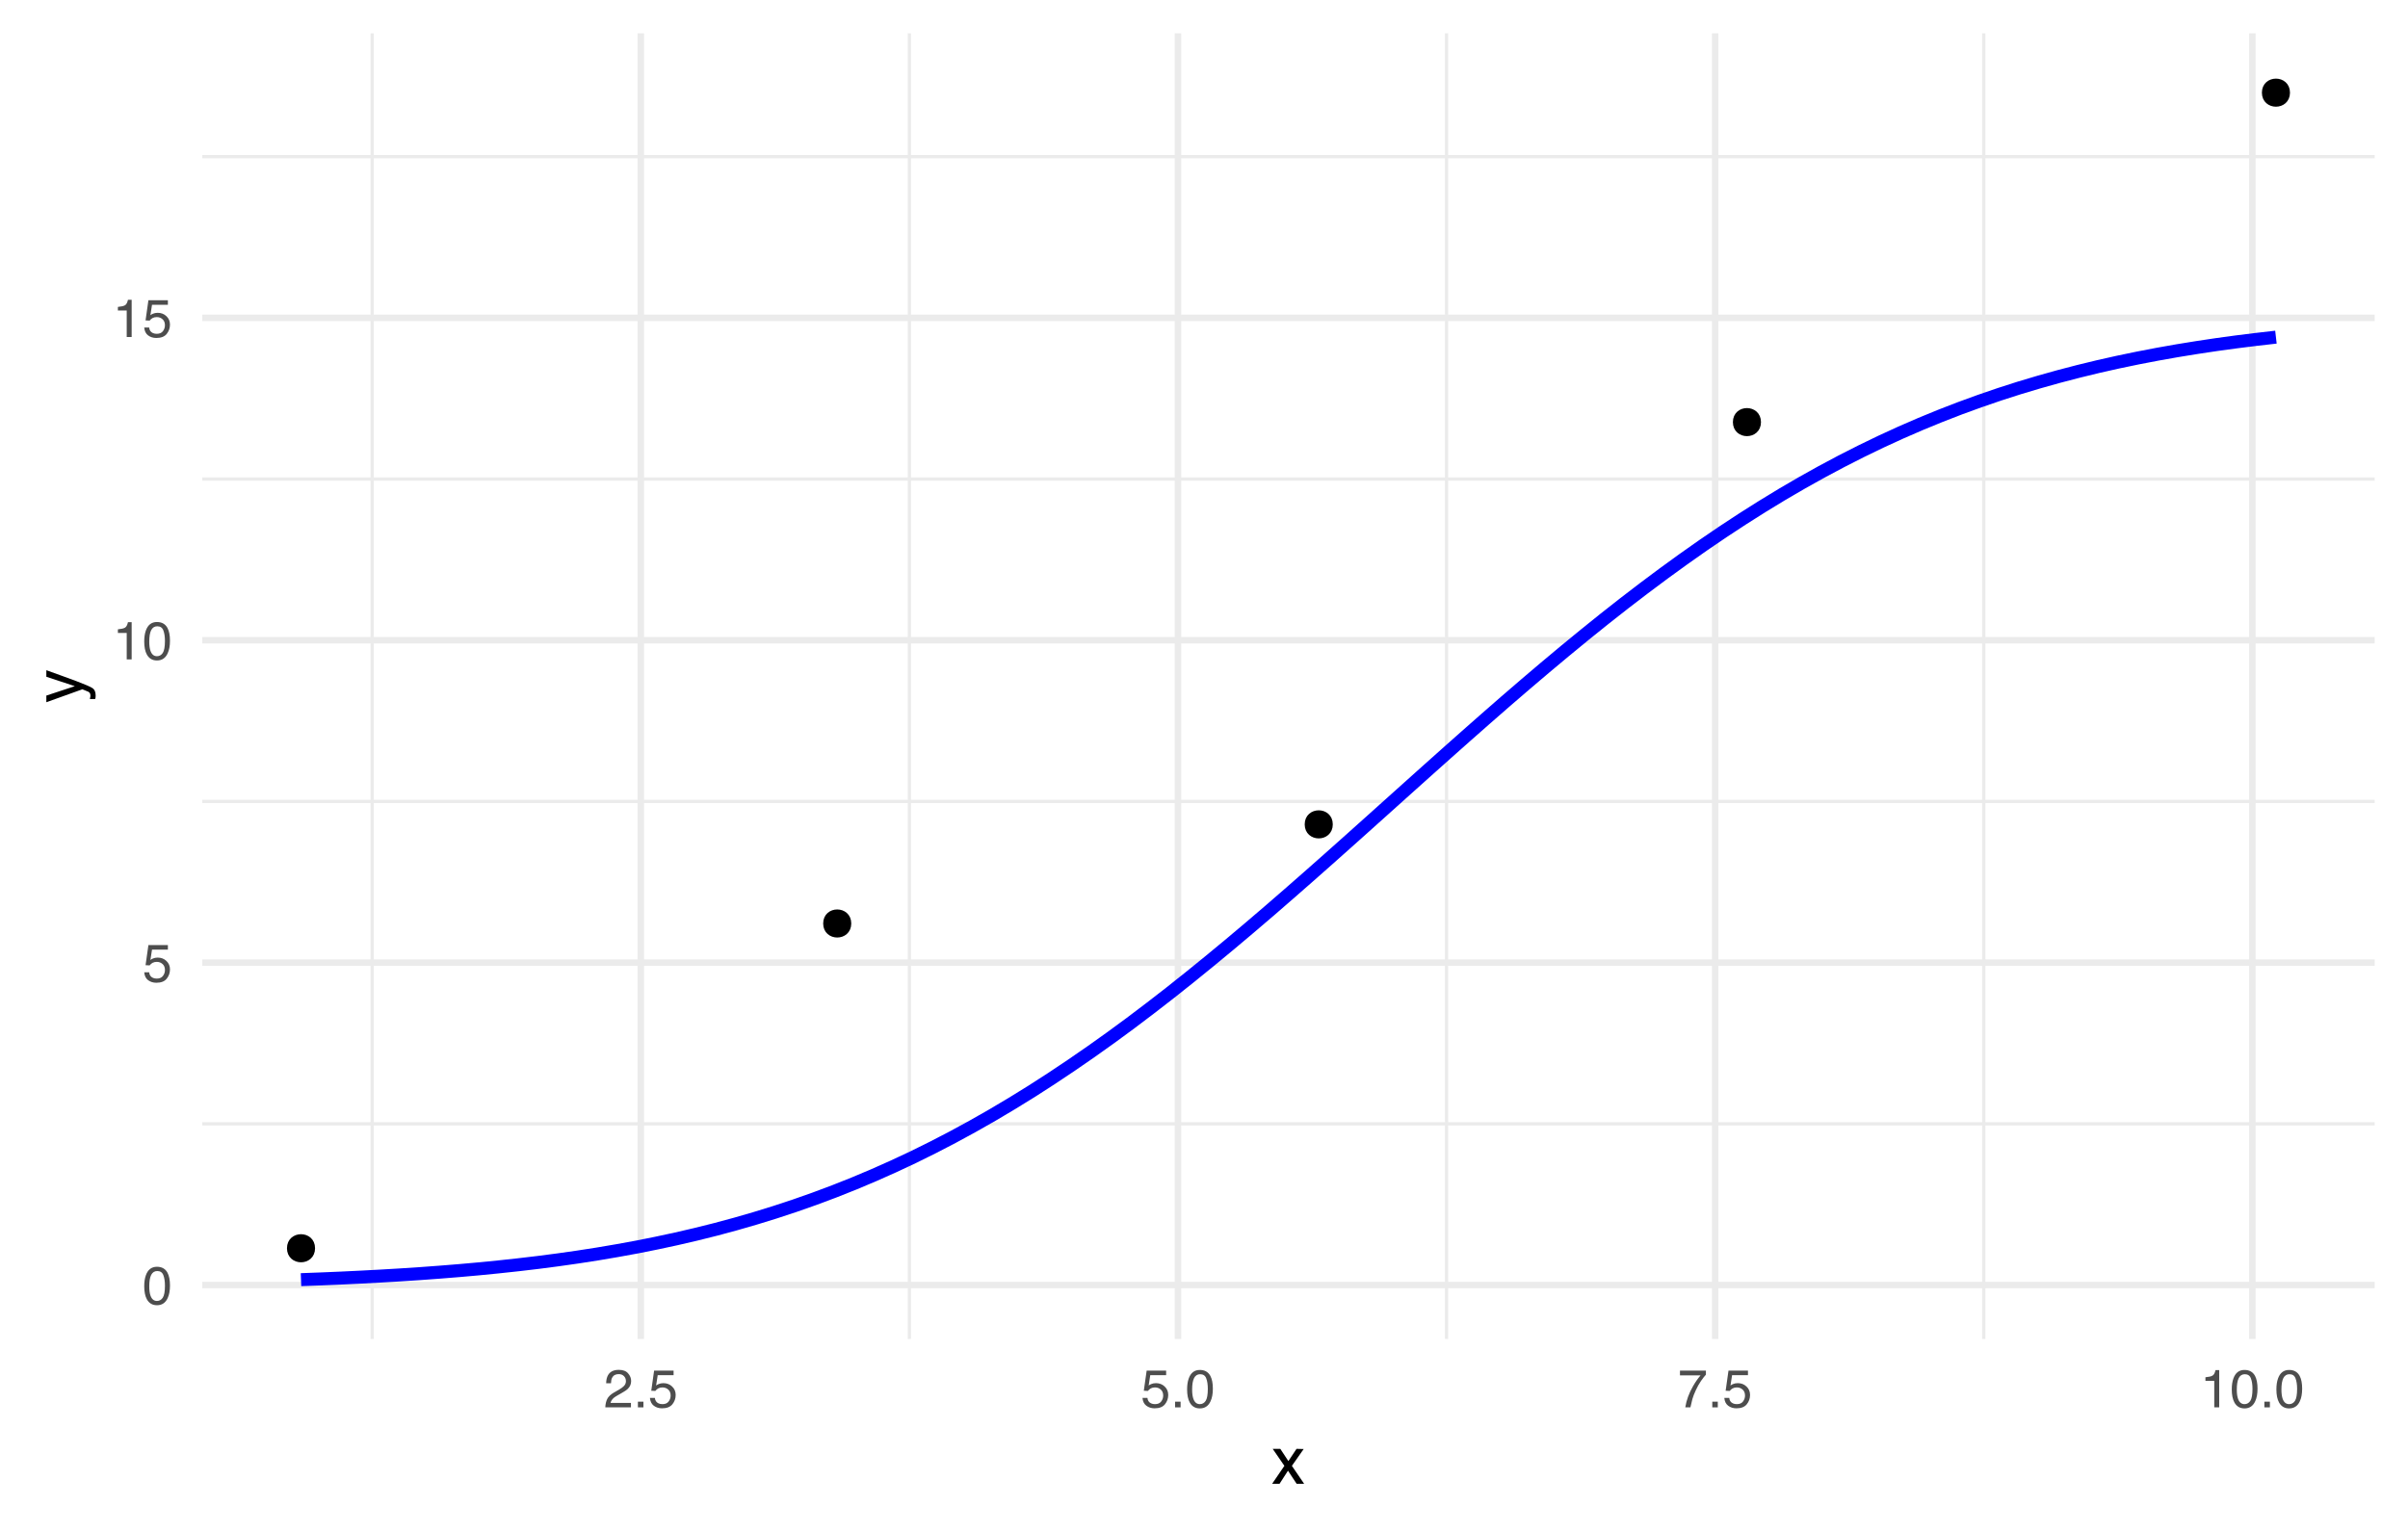 <?xml version="1.0" encoding="UTF-8"?>
<svg xmlns="http://www.w3.org/2000/svg" xmlns:xlink="http://www.w3.org/1999/xlink" width="396pt" height="252pt" viewBox="0 0 396 252" version="1.1">
<defs>
<g>
<symbol overflow="visible" id="glyph0-0">
<path style="stroke:none;" d="M 0.281 0 L 0.281 -6.312 L 5.297 -6.312 L 5.297 0 Z M 4.5 -0.797 L 4.5 -5.516 L 1.078 -5.516 L 1.078 -0.797 Z M 4.5 -0.797 "/>
</symbol>
<symbol overflow="visible" id="glyph0-1">
<path style="stroke:none;" d="M 2.375 -6.156 C 3.176 -6.156 3.754 -5.828 4.109 -5.172 C 4.379 -4.66 4.516 -3.961 4.516 -3.078 C 4.516 -2.242 4.391 -1.555 4.141 -1.016 C 3.785 -0.223 3.195 0.172 2.375 0.172 C 1.633 0.172 1.082 -0.148 0.719 -0.797 C 0.426 -1.328 0.281 -2.047 0.281 -2.953 C 0.281 -3.648 0.367 -4.25 0.547 -4.75 C 0.879 -5.688 1.488 -6.156 2.375 -6.156 Z M 2.375 -0.531 C 2.77 -0.531 3.086 -0.707 3.328 -1.062 C 3.566 -1.426 3.688 -2.086 3.688 -3.047 C 3.688 -3.754 3.598 -4.332 3.422 -4.781 C 3.254 -5.227 2.922 -5.453 2.422 -5.453 C 1.973 -5.453 1.641 -5.238 1.422 -4.812 C 1.211 -4.383 1.109 -3.754 1.109 -2.922 C 1.109 -2.297 1.176 -1.789 1.312 -1.406 C 1.52 -0.82 1.875 -0.531 2.375 -0.531 Z M 2.375 -0.531 "/>
</symbol>
<symbol overflow="visible" id="glyph0-2">
<path style="stroke:none;" d="M 1.094 -1.562 C 1.133 -1.125 1.336 -0.82 1.703 -0.656 C 1.879 -0.57 2.094 -0.531 2.344 -0.531 C 2.801 -0.531 3.141 -0.676 3.359 -0.969 C 3.578 -1.258 3.688 -1.582 3.688 -1.938 C 3.688 -2.363 3.555 -2.691 3.297 -2.922 C 3.035 -3.16 2.719 -3.281 2.344 -3.281 C 2.082 -3.281 1.852 -3.227 1.656 -3.125 C 1.469 -3.02 1.305 -2.879 1.172 -2.703 L 0.5 -2.734 L 0.969 -6.047 L 4.172 -6.047 L 4.172 -5.297 L 1.562 -5.297 L 1.297 -3.594 C 1.43 -3.695 1.566 -3.773 1.703 -3.828 C 1.93 -3.93 2.195 -3.984 2.5 -3.984 C 3.062 -3.984 3.535 -3.801 3.922 -3.438 C 4.316 -3.07 4.516 -2.609 4.516 -2.047 C 4.516 -1.461 4.332 -0.945 3.969 -0.5 C 3.613 -0.062 3.047 0.156 2.266 0.156 C 1.754 0.156 1.305 0.016 0.922 -0.266 C 0.547 -0.547 0.332 -0.977 0.281 -1.562 Z M 1.094 -1.562 "/>
</symbol>
<symbol overflow="visible" id="glyph0-3">
<path style="stroke:none;" d="M 0.844 -4.359 L 0.844 -4.953 C 1.395 -5.004 1.781 -5.094 2 -5.219 C 2.227 -5.344 2.395 -5.645 2.5 -6.125 L 3.109 -6.125 L 3.109 0 L 2.297 0 L 2.297 -4.359 Z M 0.844 -4.359 "/>
</symbol>
<symbol overflow="visible" id="glyph0-4">
<path style="stroke:none;" d="M 0.281 0 C 0.301 -0.531 0.406 -0.988 0.594 -1.375 C 0.789 -1.77 1.164 -2.129 1.719 -2.453 L 2.547 -2.922 C 2.91 -3.141 3.164 -3.328 3.312 -3.484 C 3.551 -3.711 3.672 -3.984 3.672 -4.297 C 3.672 -4.648 3.562 -4.93 3.344 -5.141 C 3.133 -5.359 2.848 -5.469 2.484 -5.469 C 1.961 -5.469 1.598 -5.266 1.391 -4.859 C 1.285 -4.648 1.227 -4.352 1.219 -3.969 L 0.422 -3.969 C 0.43 -4.5 0.531 -4.938 0.719 -5.281 C 1.051 -5.875 1.645 -6.172 2.5 -6.172 C 3.195 -6.172 3.707 -5.977 4.031 -5.594 C 4.363 -5.219 4.531 -4.797 4.531 -4.328 C 4.531 -3.836 4.352 -3.414 4 -3.062 C 3.801 -2.863 3.441 -2.617 2.922 -2.328 L 2.344 -2 C 2.062 -1.844 1.836 -1.695 1.672 -1.562 C 1.391 -1.312 1.211 -1.035 1.141 -0.734 L 4.5 -0.734 L 4.5 0 Z M 0.281 0 "/>
</symbol>
<symbol overflow="visible" id="glyph0-5">
<path style="stroke:none;" d="M 0.75 -0.938 L 1.656 -0.938 L 1.656 0 L 0.75 0 Z M 0.75 -0.938 "/>
</symbol>
<symbol overflow="visible" id="glyph0-6">
<path style="stroke:none;" d="M 4.594 -6.047 L 4.594 -5.375 C 4.395 -5.176 4.129 -4.836 3.797 -4.359 C 3.473 -3.891 3.188 -3.379 2.938 -2.828 C 2.688 -2.297 2.5 -1.812 2.375 -1.375 C 2.289 -1.082 2.18 -0.625 2.047 0 L 1.203 0 C 1.391 -1.176 1.816 -2.344 2.484 -3.5 C 2.879 -4.188 3.289 -4.773 3.719 -5.266 L 0.328 -5.266 L 0.328 -6.047 Z M 4.594 -6.047 "/>
</symbol>
<symbol overflow="visible" id="glyph1-0">
<path style="stroke:none;" d="M 0.359 0 L 0.359 -7.891 L 6.625 -7.891 L 6.625 0 Z M 5.625 -0.984 L 5.625 -6.906 L 1.344 -6.906 L 1.344 -0.984 Z M 5.625 -0.984 "/>
</symbol>
<symbol overflow="visible" id="glyph1-1">
<path style="stroke:none;" d="M 0.156 -5.75 L 1.406 -5.75 L 2.734 -3.734 L 4.078 -5.75 L 5.25 -5.719 L 3.312 -2.953 L 5.328 0 L 4.094 0 L 2.672 -2.156 L 1.281 0 L 0.062 0 L 2.078 -2.953 Z M 0.156 -5.75 "/>
</symbol>
<symbol overflow="visible" id="glyph2-0">
<path style="stroke:none;" d="M 0 -0.359 L -7.891 -0.359 L -7.891 -6.625 L 0 -6.625 Z M -0.984 -5.625 L -6.906 -5.625 L -6.906 -1.344 L -0.984 -1.344 Z M -0.984 -5.625 "/>
</symbol>
<symbol overflow="visible" id="glyph2-1">
<path style="stroke:none;" d="M -5.75 -4.297 L -5.75 -5.375 C -5.383 -5.238 -4.547 -4.938 -3.234 -4.469 C -2.242 -4.113 -1.438 -3.816 -0.812 -3.578 C 0.656 -3.023 1.551 -2.633 1.875 -2.406 C 2.195 -2.176 2.359 -1.781 2.359 -1.219 C 2.359 -1.082 2.352 -0.977 2.344 -0.906 C 2.332 -0.832 2.312 -0.742 2.281 -0.641 L 1.406 -0.641 C 1.445 -0.805 1.473 -0.926 1.484 -1 C 1.492 -1.07 1.5 -1.141 1.5 -1.203 C 1.5 -1.379 1.469 -1.508 1.406 -1.594 C 1.352 -1.676 1.285 -1.75 1.203 -1.812 C 1.172 -1.82 1.02 -1.883 0.75 -2 C 0.488 -2.113 0.297 -2.191 0.172 -2.234 L -5.75 -0.109 L -5.75 -1.203 L -1.062 -2.75 Z M -5.891 -2.75 Z M -5.891 -2.75 "/>
</symbol>
</g>
<clipPath id="clip1">
  <path d="M 33.262 184 L 390.52 184 L 390.52 186 L 33.262 186 Z M 33.262 184 "/>
</clipPath>
<clipPath id="clip2">
  <path d="M 33.262 131 L 390.52 131 L 390.52 133 L 33.262 133 Z M 33.262 131 "/>
</clipPath>
<clipPath id="clip3">
  <path d="M 33.262 78 L 390.52 78 L 390.52 80 L 33.262 80 Z M 33.262 78 "/>
</clipPath>
<clipPath id="clip4">
  <path d="M 33.262 25 L 390.52 25 L 390.52 27 L 33.262 27 Z M 33.262 25 "/>
</clipPath>
<clipPath id="clip5">
  <path d="M 60 5.48 L 62 5.48 L 62 220.27 L 60 220.27 Z M 60 5.48 "/>
</clipPath>
<clipPath id="clip6">
  <path d="M 149 5.48 L 150 5.48 L 150 220.27 L 149 220.27 Z M 149 5.48 "/>
</clipPath>
<clipPath id="clip7">
  <path d="M 237 5.48 L 239 5.48 L 239 220.27 L 237 220.27 Z M 237 5.48 "/>
</clipPath>
<clipPath id="clip8">
  <path d="M 325 5.48 L 327 5.48 L 327 220.27 L 325 220.27 Z M 325 5.48 "/>
</clipPath>
<clipPath id="clip9">
  <path d="M 33.262 210 L 390.52 210 L 390.52 212 L 33.262 212 Z M 33.262 210 "/>
</clipPath>
<clipPath id="clip10">
  <path d="M 33.262 157 L 390.52 157 L 390.52 159 L 33.262 159 Z M 33.262 157 "/>
</clipPath>
<clipPath id="clip11">
  <path d="M 33.262 104 L 390.52 104 L 390.52 106 L 33.262 106 Z M 33.262 104 "/>
</clipPath>
<clipPath id="clip12">
  <path d="M 33.262 51 L 390.52 51 L 390.52 53 L 33.262 53 Z M 33.262 51 "/>
</clipPath>
<clipPath id="clip13">
  <path d="M 104 5.48 L 106 5.48 L 106 220.27 L 104 220.27 Z M 104 5.48 "/>
</clipPath>
<clipPath id="clip14">
  <path d="M 193 5.48 L 195 5.48 L 195 220.27 L 193 220.27 Z M 193 5.48 "/>
</clipPath>
<clipPath id="clip15">
  <path d="M 281 5.48 L 283 5.48 L 283 220.27 L 281 220.27 Z M 281 5.48 "/>
</clipPath>
<clipPath id="clip16">
  <path d="M 369 5.48 L 371 5.48 L 371 220.27 L 369 220.27 Z M 369 5.48 "/>
</clipPath>
</defs>
<g id="surface39">
<rect x="0" y="0" width="396" height="252" style="fill:rgb(100%,100%,100%);fill-opacity:1;stroke:none;"/>
<g clip-path="url(#clip1)" clip-rule="nonzero">
<path style="fill:none;stroke-width:0.533;stroke-linecap:butt;stroke-linejoin:round;stroke:rgb(92.157%,92.157%,92.157%);stroke-opacity:1;stroke-miterlimit:10;" d="M 33.262 184.867 L 390.52 184.867 "/>
</g>
<g clip-path="url(#clip2)" clip-rule="nonzero">
<path style="fill:none;stroke-width:0.533;stroke-linecap:butt;stroke-linejoin:round;stroke:rgb(92.157%,92.157%,92.157%);stroke-opacity:1;stroke-miterlimit:10;" d="M 33.262 131.836 L 390.52 131.836 "/>
</g>
<g clip-path="url(#clip3)" clip-rule="nonzero">
<path style="fill:none;stroke-width:0.533;stroke-linecap:butt;stroke-linejoin:round;stroke:rgb(92.157%,92.157%,92.157%);stroke-opacity:1;stroke-miterlimit:10;" d="M 33.262 78.805 L 390.52 78.805 "/>
</g>
<g clip-path="url(#clip4)" clip-rule="nonzero">
<path style="fill:none;stroke-width:0.533;stroke-linecap:butt;stroke-linejoin:round;stroke:rgb(92.157%,92.157%,92.157%);stroke-opacity:1;stroke-miterlimit:10;" d="M 33.262 25.77 L 390.52 25.77 "/>
</g>
<g clip-path="url(#clip5)" clip-rule="nonzero">
<path style="fill:none;stroke-width:0.533;stroke-linecap:butt;stroke-linejoin:round;stroke:rgb(92.157%,92.157%,92.157%);stroke-opacity:1;stroke-miterlimit:10;" d="M 61.207 220.266 L 61.207 5.48 "/>
</g>
<g clip-path="url(#clip6)" clip-rule="nonzero">
<path style="fill:none;stroke-width:0.533;stroke-linecap:butt;stroke-linejoin:round;stroke:rgb(92.157%,92.157%,92.157%);stroke-opacity:1;stroke-miterlimit:10;" d="M 149.547 220.266 L 149.547 5.48 "/>
</g>
<g clip-path="url(#clip7)" clip-rule="nonzero">
<path style="fill:none;stroke-width:0.533;stroke-linecap:butt;stroke-linejoin:round;stroke:rgb(92.157%,92.157%,92.157%);stroke-opacity:1;stroke-miterlimit:10;" d="M 237.891 220.266 L 237.891 5.48 "/>
</g>
<g clip-path="url(#clip8)" clip-rule="nonzero">
<path style="fill:none;stroke-width:0.533;stroke-linecap:butt;stroke-linejoin:round;stroke:rgb(92.157%,92.157%,92.157%);stroke-opacity:1;stroke-miterlimit:10;" d="M 326.234 220.266 L 326.234 5.48 "/>
</g>
<g clip-path="url(#clip9)" clip-rule="nonzero">
<path style="fill:none;stroke-width:1.067;stroke-linecap:butt;stroke-linejoin:round;stroke:rgb(92.157%,92.157%,92.157%);stroke-opacity:1;stroke-miterlimit:10;" d="M 33.262 211.383 L 390.52 211.383 "/>
</g>
<g clip-path="url(#clip10)" clip-rule="nonzero">
<path style="fill:none;stroke-width:1.067;stroke-linecap:butt;stroke-linejoin:round;stroke:rgb(92.157%,92.157%,92.157%);stroke-opacity:1;stroke-miterlimit:10;" d="M 33.262 158.352 L 390.52 158.352 "/>
</g>
<g clip-path="url(#clip11)" clip-rule="nonzero">
<path style="fill:none;stroke-width:1.067;stroke-linecap:butt;stroke-linejoin:round;stroke:rgb(92.157%,92.157%,92.157%);stroke-opacity:1;stroke-miterlimit:10;" d="M 33.262 105.32 L 390.52 105.32 "/>
</g>
<g clip-path="url(#clip12)" clip-rule="nonzero">
<path style="fill:none;stroke-width:1.067;stroke-linecap:butt;stroke-linejoin:round;stroke:rgb(92.157%,92.157%,92.157%);stroke-opacity:1;stroke-miterlimit:10;" d="M 33.262 52.289 L 390.52 52.289 "/>
</g>
<g clip-path="url(#clip13)" clip-rule="nonzero">
<path style="fill:none;stroke-width:1.067;stroke-linecap:butt;stroke-linejoin:round;stroke:rgb(92.157%,92.157%,92.157%);stroke-opacity:1;stroke-miterlimit:10;" d="M 105.379 220.266 L 105.379 5.48 "/>
</g>
<g clip-path="url(#clip14)" clip-rule="nonzero">
<path style="fill:none;stroke-width:1.067;stroke-linecap:butt;stroke-linejoin:round;stroke:rgb(92.157%,92.157%,92.157%);stroke-opacity:1;stroke-miterlimit:10;" d="M 193.719 220.266 L 193.719 5.48 "/>
</g>
<g clip-path="url(#clip15)" clip-rule="nonzero">
<path style="fill:none;stroke-width:1.067;stroke-linecap:butt;stroke-linejoin:round;stroke:rgb(92.157%,92.157%,92.157%);stroke-opacity:1;stroke-miterlimit:10;" d="M 282.062 220.266 L 282.062 5.48 "/>
</g>
<g clip-path="url(#clip16)" clip-rule="nonzero">
<path style="fill:none;stroke-width:1.067;stroke-linecap:butt;stroke-linejoin:round;stroke:rgb(92.157%,92.157%,92.157%);stroke-opacity:1;stroke-miterlimit:10;" d="M 370.406 220.266 L 370.406 5.48 "/>
</g>
<path style="fill-rule:nonzero;fill:rgb(0%,0%,0%);fill-opacity:1;stroke-width:0.709;stroke-linecap:round;stroke-linejoin:round;stroke:rgb(0%,0%,0%);stroke-opacity:1;stroke-miterlimit:10;" d="M 51.457 205.336 C 51.457 207.945 47.547 207.945 47.547 205.336 C 47.547 202.73 51.457 202.73 51.457 205.336 "/>
<path style="fill-rule:nonzero;fill:rgb(0%,0%,0%);fill-opacity:1;stroke-width:0.709;stroke-linecap:round;stroke-linejoin:round;stroke:rgb(0%,0%,0%);stroke-opacity:1;stroke-miterlimit:10;" d="M 139.637 151.914 C 139.637 154.52 135.727 154.52 135.727 151.914 C 135.727 149.309 139.637 149.309 139.637 151.914 "/>
<path style="fill-rule:nonzero;fill:rgb(0%,0%,0%);fill-opacity:1;stroke-width:0.709;stroke-linecap:round;stroke-linejoin:round;stroke:rgb(0%,0%,0%);stroke-opacity:1;stroke-miterlimit:10;" d="M 218.824 135.609 C 218.824 138.215 214.914 138.215 214.914 135.609 C 214.914 133 218.824 133 218.824 135.609 "/>
<path style="fill-rule:nonzero;fill:rgb(0%,0%,0%);fill-opacity:1;stroke-width:0.709;stroke-linecap:round;stroke-linejoin:round;stroke:rgb(0%,0%,0%);stroke-opacity:1;stroke-miterlimit:10;" d="M 289.242 69.438 C 289.242 72.043 285.332 72.043 285.332 69.438 C 285.332 66.832 289.242 66.832 289.242 69.438 "/>
<path style="fill-rule:nonzero;fill:rgb(0%,0%,0%);fill-opacity:1;stroke-width:0.709;stroke-linecap:round;stroke-linejoin:round;stroke:rgb(0%,0%,0%);stroke-opacity:1;stroke-miterlimit:10;" d="M 376.238 15.242 C 376.238 17.848 372.328 17.848 372.328 15.242 C 372.328 12.637 376.238 12.637 376.238 15.242 "/>
<path style="fill:none;stroke-width:2.134;stroke-linecap:butt;stroke-linejoin:round;stroke:rgb(0%,0%,100%);stroke-opacity:1;stroke-miterlimit:10;" d="M 49.5 210.504 L 52.75 210.383 L 55.996 210.246 L 59.246 210.09 L 62.492 209.918 L 65.742 209.727 L 68.988 209.516 L 72.234 209.277 L 75.484 209.016 L 78.73 208.727 L 81.98 208.406 L 85.227 208.055 L 88.477 207.672 L 91.723 207.25 L 94.969 206.789 L 98.219 206.285 L 101.465 205.734 L 104.715 205.141 L 107.961 204.492 L 111.211 203.793 L 114.457 203.039 L 117.707 202.227 L 120.953 201.352 L 124.199 200.414 L 127.449 199.41 L 130.695 198.34 L 133.945 197.195 L 137.191 195.98 L 140.441 194.688 L 143.688 193.32 L 146.934 191.875 L 150.184 190.352 L 153.43 188.746 L 156.68 187.059 L 159.926 185.293 L 163.176 183.445 L 166.422 181.516 L 169.672 179.508 L 172.918 177.418 L 176.164 175.25 L 179.414 173.008 L 182.66 170.695 L 185.91 168.309 L 189.156 165.852 L 192.406 163.336 L 195.652 160.754 L 198.898 158.117 L 202.148 155.43 L 205.395 152.695 L 208.645 149.918 L 211.891 147.102 L 215.141 144.254 L 218.387 141.383 L 221.637 138.488 L 224.883 135.582 L 228.129 132.668 L 231.379 129.75 L 234.625 126.84 L 237.875 123.938 L 241.121 121.055 L 244.371 118.191 L 247.617 115.355 L 250.863 112.559 L 254.113 109.797 L 257.359 107.082 L 260.609 104.414 L 263.855 101.801 L 267.105 99.246 L 270.352 96.758 L 273.602 94.332 L 276.848 91.977 L 280.094 89.691 L 283.344 87.48 L 286.59 85.348 L 289.84 83.293 L 293.086 81.316 L 296.336 79.422 L 299.582 77.609 L 302.828 75.879 L 306.078 74.227 L 309.324 72.656 L 312.574 71.164 L 315.82 69.754 L 319.07 68.418 L 322.316 67.16 L 325.566 65.977 L 328.812 64.863 L 332.059 63.82 L 335.309 62.848 L 338.555 61.938 L 341.805 61.09 L 345.051 60.301 L 348.301 59.57 L 351.547 58.895 L 354.793 58.27 L 358.043 57.695 L 361.289 57.168 L 364.539 56.68 L 367.785 56.238 L 371.035 55.832 L 374.281 55.461 "/>
<g style="fill:rgb(30.196%,30.196%,30.196%);fill-opacity:1;">
  <use xlink:href="#glyph0-1" x="23.438" y="214.539"/>
</g>
<g style="fill:rgb(30.196%,30.196%,30.196%);fill-opacity:1;">
  <use xlink:href="#glyph0-2" x="23.438" y="161.508"/>
</g>
<g style="fill:rgb(30.196%,30.196%,30.196%);fill-opacity:1;">
  <use xlink:href="#glyph0-3" x="18.543" y="108.477"/>
  <use xlink:href="#glyph0-1" x="23.437" y="108.477"/>
</g>
<g style="fill:rgb(30.196%,30.196%,30.196%);fill-opacity:1;">
  <use xlink:href="#glyph0-3" x="18.543" y="55.441"/>
  <use xlink:href="#glyph0-2" x="23.437" y="55.441"/>
</g>
<g style="fill:rgb(30.196%,30.196%,30.196%);fill-opacity:1;">
  <use xlink:href="#glyph0-4" x="99.262" y="231.512"/>
  <use xlink:href="#glyph0-5" x="104.156" y="231.512"/>
  <use xlink:href="#glyph0-2" x="106.601" y="231.512"/>
</g>
<g style="fill:rgb(30.196%,30.196%,30.196%);fill-opacity:1;">
  <use xlink:href="#glyph0-2" x="187.602" y="231.512"/>
  <use xlink:href="#glyph0-5" x="192.496" y="231.512"/>
  <use xlink:href="#glyph0-1" x="194.941" y="231.512"/>
</g>
<g style="fill:rgb(30.196%,30.196%,30.196%);fill-opacity:1;">
  <use xlink:href="#glyph0-6" x="275.945" y="231.512"/>
  <use xlink:href="#glyph0-5" x="280.839" y="231.512"/>
  <use xlink:href="#glyph0-2" x="283.284" y="231.512"/>
</g>
<g style="fill:rgb(30.196%,30.196%,30.196%);fill-opacity:1;">
  <use xlink:href="#glyph0-3" x="361.844" y="231.512"/>
  <use xlink:href="#glyph0-1" x="366.738" y="231.512"/>
  <use xlink:href="#glyph0-5" x="371.632" y="231.512"/>
  <use xlink:href="#glyph0-1" x="374.077" y="231.512"/>
</g>
<g style="fill:rgb(0%,0%,0%);fill-opacity:1;">
  <use xlink:href="#glyph1-1" x="209.141" y="244.086"/>
</g>
<g style="fill:rgb(0%,0%,0%);fill-opacity:1;">
  <use xlink:href="#glyph2-1" x="13.371" y="115.625"/>
</g>
</g>
</svg>
